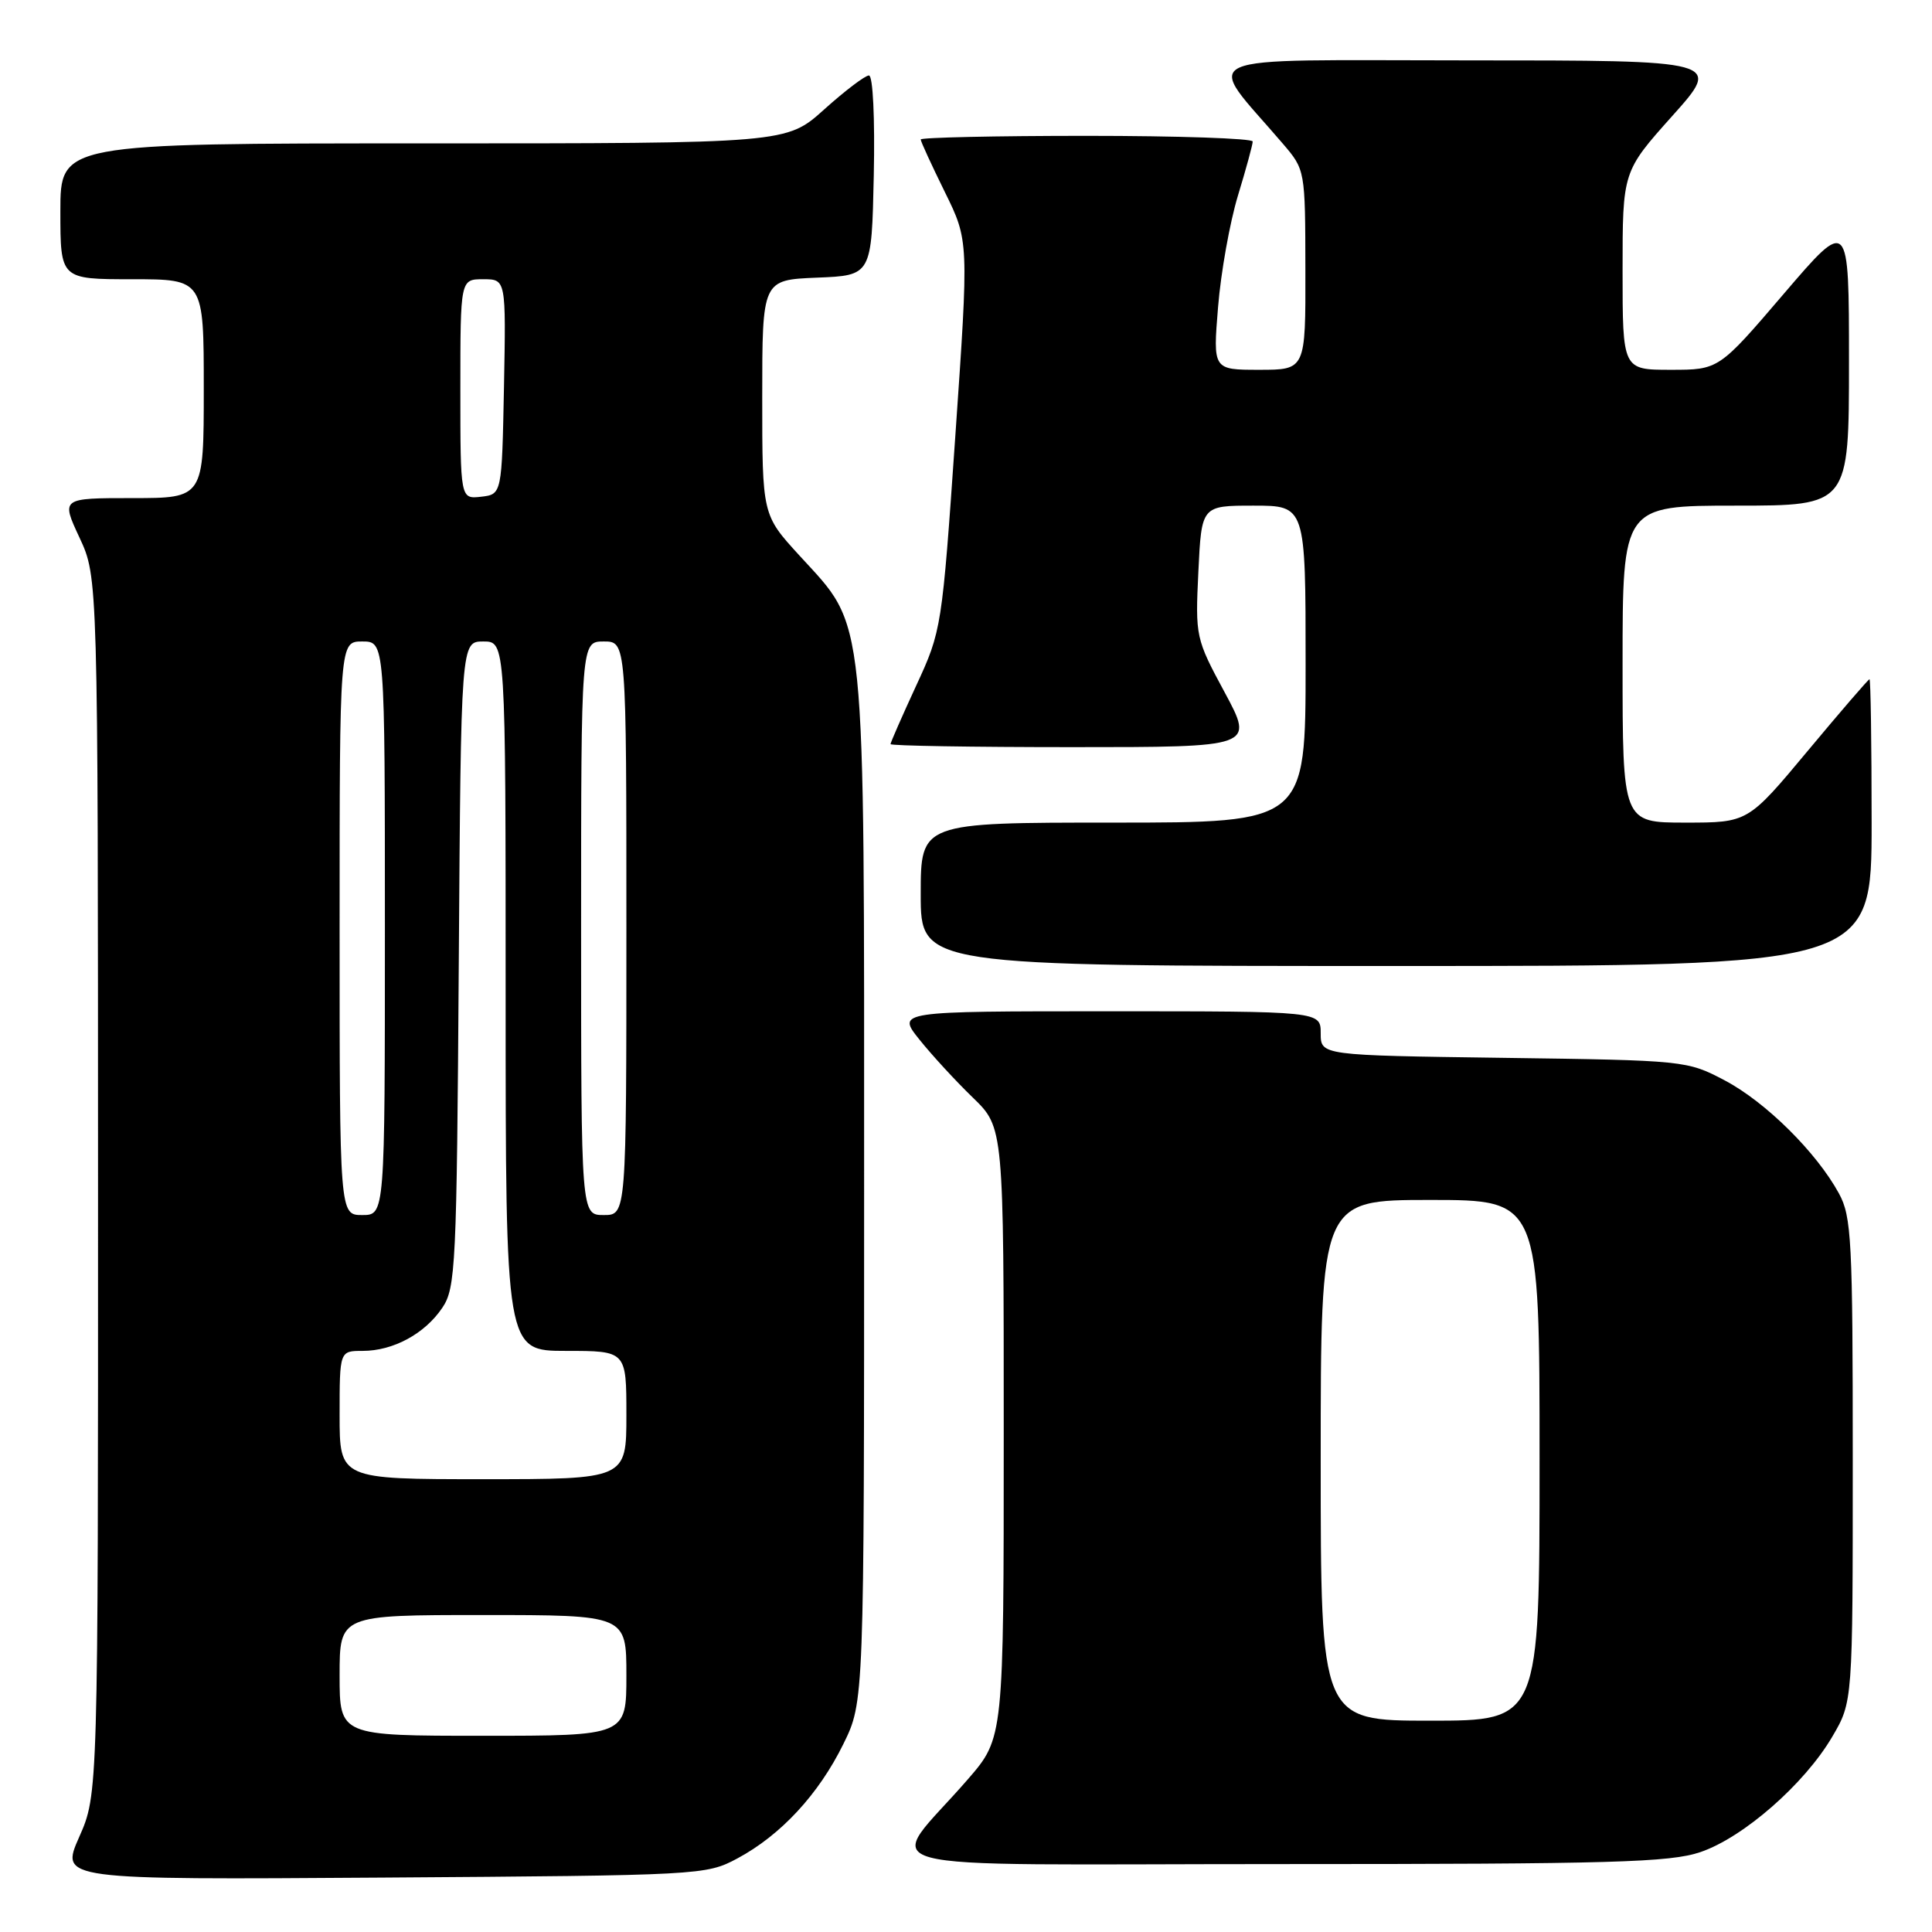 <?xml version="1.0" encoding="UTF-8" standalone="no"?>
<!DOCTYPE svg PUBLIC "-//W3C//DTD SVG 1.1//EN" "http://www.w3.org/Graphics/SVG/1.1/DTD/svg11.dtd" >
<svg xmlns="http://www.w3.org/2000/svg" xmlns:xlink="http://www.w3.org/1999/xlink" version="1.1" viewBox="0 0 256 256">
 <g >
 <path fill="currentColor"
d=" M 97.69 246.26 C 103.45 243.18 108.48 237.75 111.75 231.09 C 114.50 225.50 114.50 225.50 114.50 157.50 C 114.50 79.77 114.87 83.40 105.92 73.60 C 101.00 68.22 101.00 68.22 101.00 52.65 C 101.00 37.09 101.00 37.09 108.25 36.79 C 115.50 36.50 115.50 36.50 115.78 23.25 C 115.94 15.64 115.67 10.00 115.14 10.00 C 114.63 10.00 111.96 12.03 109.21 14.50 C 104.21 19.00 104.21 19.00 56.10 19.00 C 8.00 19.00 8.00 19.00 8.00 28.00 C 8.00 37.00 8.00 37.00 17.50 37.00 C 27.00 37.00 27.00 37.00 27.00 51.50 C 27.00 66.00 27.00 66.00 17.55 66.00 C 8.09 66.00 8.09 66.00 10.54 71.25 C 12.98 76.50 12.98 76.50 12.99 157.13 C 13.00 237.75 13.00 237.75 10.49 243.42 C 7.99 249.08 7.99 249.08 50.74 248.79 C 92.85 248.50 93.56 248.47 97.69 246.26 Z  M 225.32 245.41 C 231.01 243.47 239.10 236.40 242.78 230.13 C 245.50 225.50 245.50 225.50 245.50 193.50 C 245.50 164.35 245.34 161.20 243.67 158.14 C 240.70 152.69 233.96 146.02 228.54 143.16 C 223.55 140.53 223.27 140.50 199.25 140.17 C 175.00 139.84 175.00 139.84 175.00 136.92 C 175.00 134.00 175.00 134.00 146.92 134.00 C 118.83 134.00 118.83 134.00 121.83 137.75 C 123.48 139.81 126.67 143.28 128.92 145.45 C 133.00 149.41 133.00 149.41 133.00 189.85 C 133.00 230.28 133.00 230.28 128.25 235.76 C 117.29 248.41 112.10 247.00 169.75 247.00 C 213.67 247.00 221.28 246.78 225.32 245.41 Z  M 248.00 109.00 C 248.00 98.55 247.87 90.00 247.72 90.00 C 247.57 90.00 243.88 94.28 239.53 99.50 C 231.61 109.00 231.61 109.00 223.31 109.00 C 215.00 109.00 215.00 109.00 215.00 88.00 C 215.00 67.00 215.00 67.00 230.00 67.00 C 245.00 67.00 245.00 67.00 245.00 47.92 C 245.00 28.84 245.00 28.84 236.37 38.92 C 227.75 49.00 227.75 49.00 221.37 49.00 C 215.00 49.00 215.00 49.00 215.00 35.86 C 215.00 22.73 215.00 22.73 221.59 15.36 C 228.18 8.00 228.18 8.00 194.51 8.00 C 156.97 8.00 159.55 6.85 169.95 19.00 C 172.95 22.50 172.95 22.50 172.97 35.75 C 173.00 49.00 173.00 49.00 166.86 49.00 C 160.72 49.00 160.72 49.00 161.40 40.68 C 161.77 36.10 162.96 29.46 164.03 25.93 C 165.11 22.39 165.99 19.16 165.99 18.75 C 166.00 18.34 156.10 18.00 144.00 18.00 C 131.90 18.00 122.00 18.22 122.00 18.48 C 122.00 18.75 123.44 21.87 125.19 25.43 C 128.38 31.90 128.38 31.90 126.59 57.70 C 124.82 83.26 124.77 83.57 121.40 90.85 C 119.53 94.90 118.00 98.39 118.00 98.60 C 118.00 98.82 128.84 99.00 142.09 99.00 C 166.18 99.00 166.18 99.00 162.28 91.75 C 158.43 84.62 158.38 84.36 158.79 75.75 C 159.21 67.00 159.21 67.00 166.10 67.00 C 173.00 67.00 173.00 67.00 173.00 88.00 C 173.00 109.00 173.00 109.00 147.50 109.00 C 122.00 109.00 122.00 109.00 122.00 118.50 C 122.00 128.00 122.00 128.00 185.00 128.00 C 248.00 128.00 248.00 128.00 248.00 109.00 Z  M 45.00 222.00 C 45.00 214.00 45.00 214.00 64.00 214.00 C 83.00 214.00 83.00 214.00 83.00 222.00 C 83.00 230.00 83.00 230.00 64.00 230.00 C 45.00 230.00 45.00 230.00 45.00 222.00 Z  M 45.00 187.50 C 45.00 179.00 45.00 179.00 48.05 179.00 C 52.09 179.00 56.27 176.75 58.60 173.30 C 60.38 170.68 60.52 167.82 60.79 127.75 C 61.08 85.00 61.08 85.00 64.04 85.00 C 67.00 85.00 67.00 85.00 67.00 132.00 C 67.00 179.00 67.00 179.00 75.00 179.00 C 83.00 179.00 83.00 179.00 83.00 187.50 C 83.00 196.00 83.00 196.00 64.00 196.00 C 45.00 196.00 45.00 196.00 45.00 187.50 Z  M 45.00 123.00 C 45.00 85.00 45.00 85.00 48.00 85.00 C 51.00 85.00 51.00 85.00 51.00 123.00 C 51.00 161.00 51.00 161.00 48.00 161.00 C 45.00 161.00 45.00 161.00 45.00 123.00 Z  M 77.00 123.00 C 77.00 85.00 77.00 85.00 80.00 85.00 C 83.00 85.00 83.00 85.00 83.00 123.00 C 83.00 161.00 83.00 161.00 80.00 161.00 C 77.00 161.00 77.00 161.00 77.00 123.00 Z  M 61.00 51.57 C 61.00 37.00 61.00 37.00 64.03 37.00 C 67.05 37.00 67.05 37.00 66.78 51.25 C 66.50 65.50 66.50 65.50 63.75 65.82 C 61.00 66.13 61.00 66.13 61.00 51.57 Z  M 175.00 193.50 C 175.00 159.00 175.00 159.00 189.50 159.00 C 204.00 159.00 204.00 159.00 204.00 193.50 C 204.00 228.00 204.00 228.00 189.50 228.00 C 175.00 228.00 175.00 228.00 175.00 193.50 Z "/>
</g>
</svg>